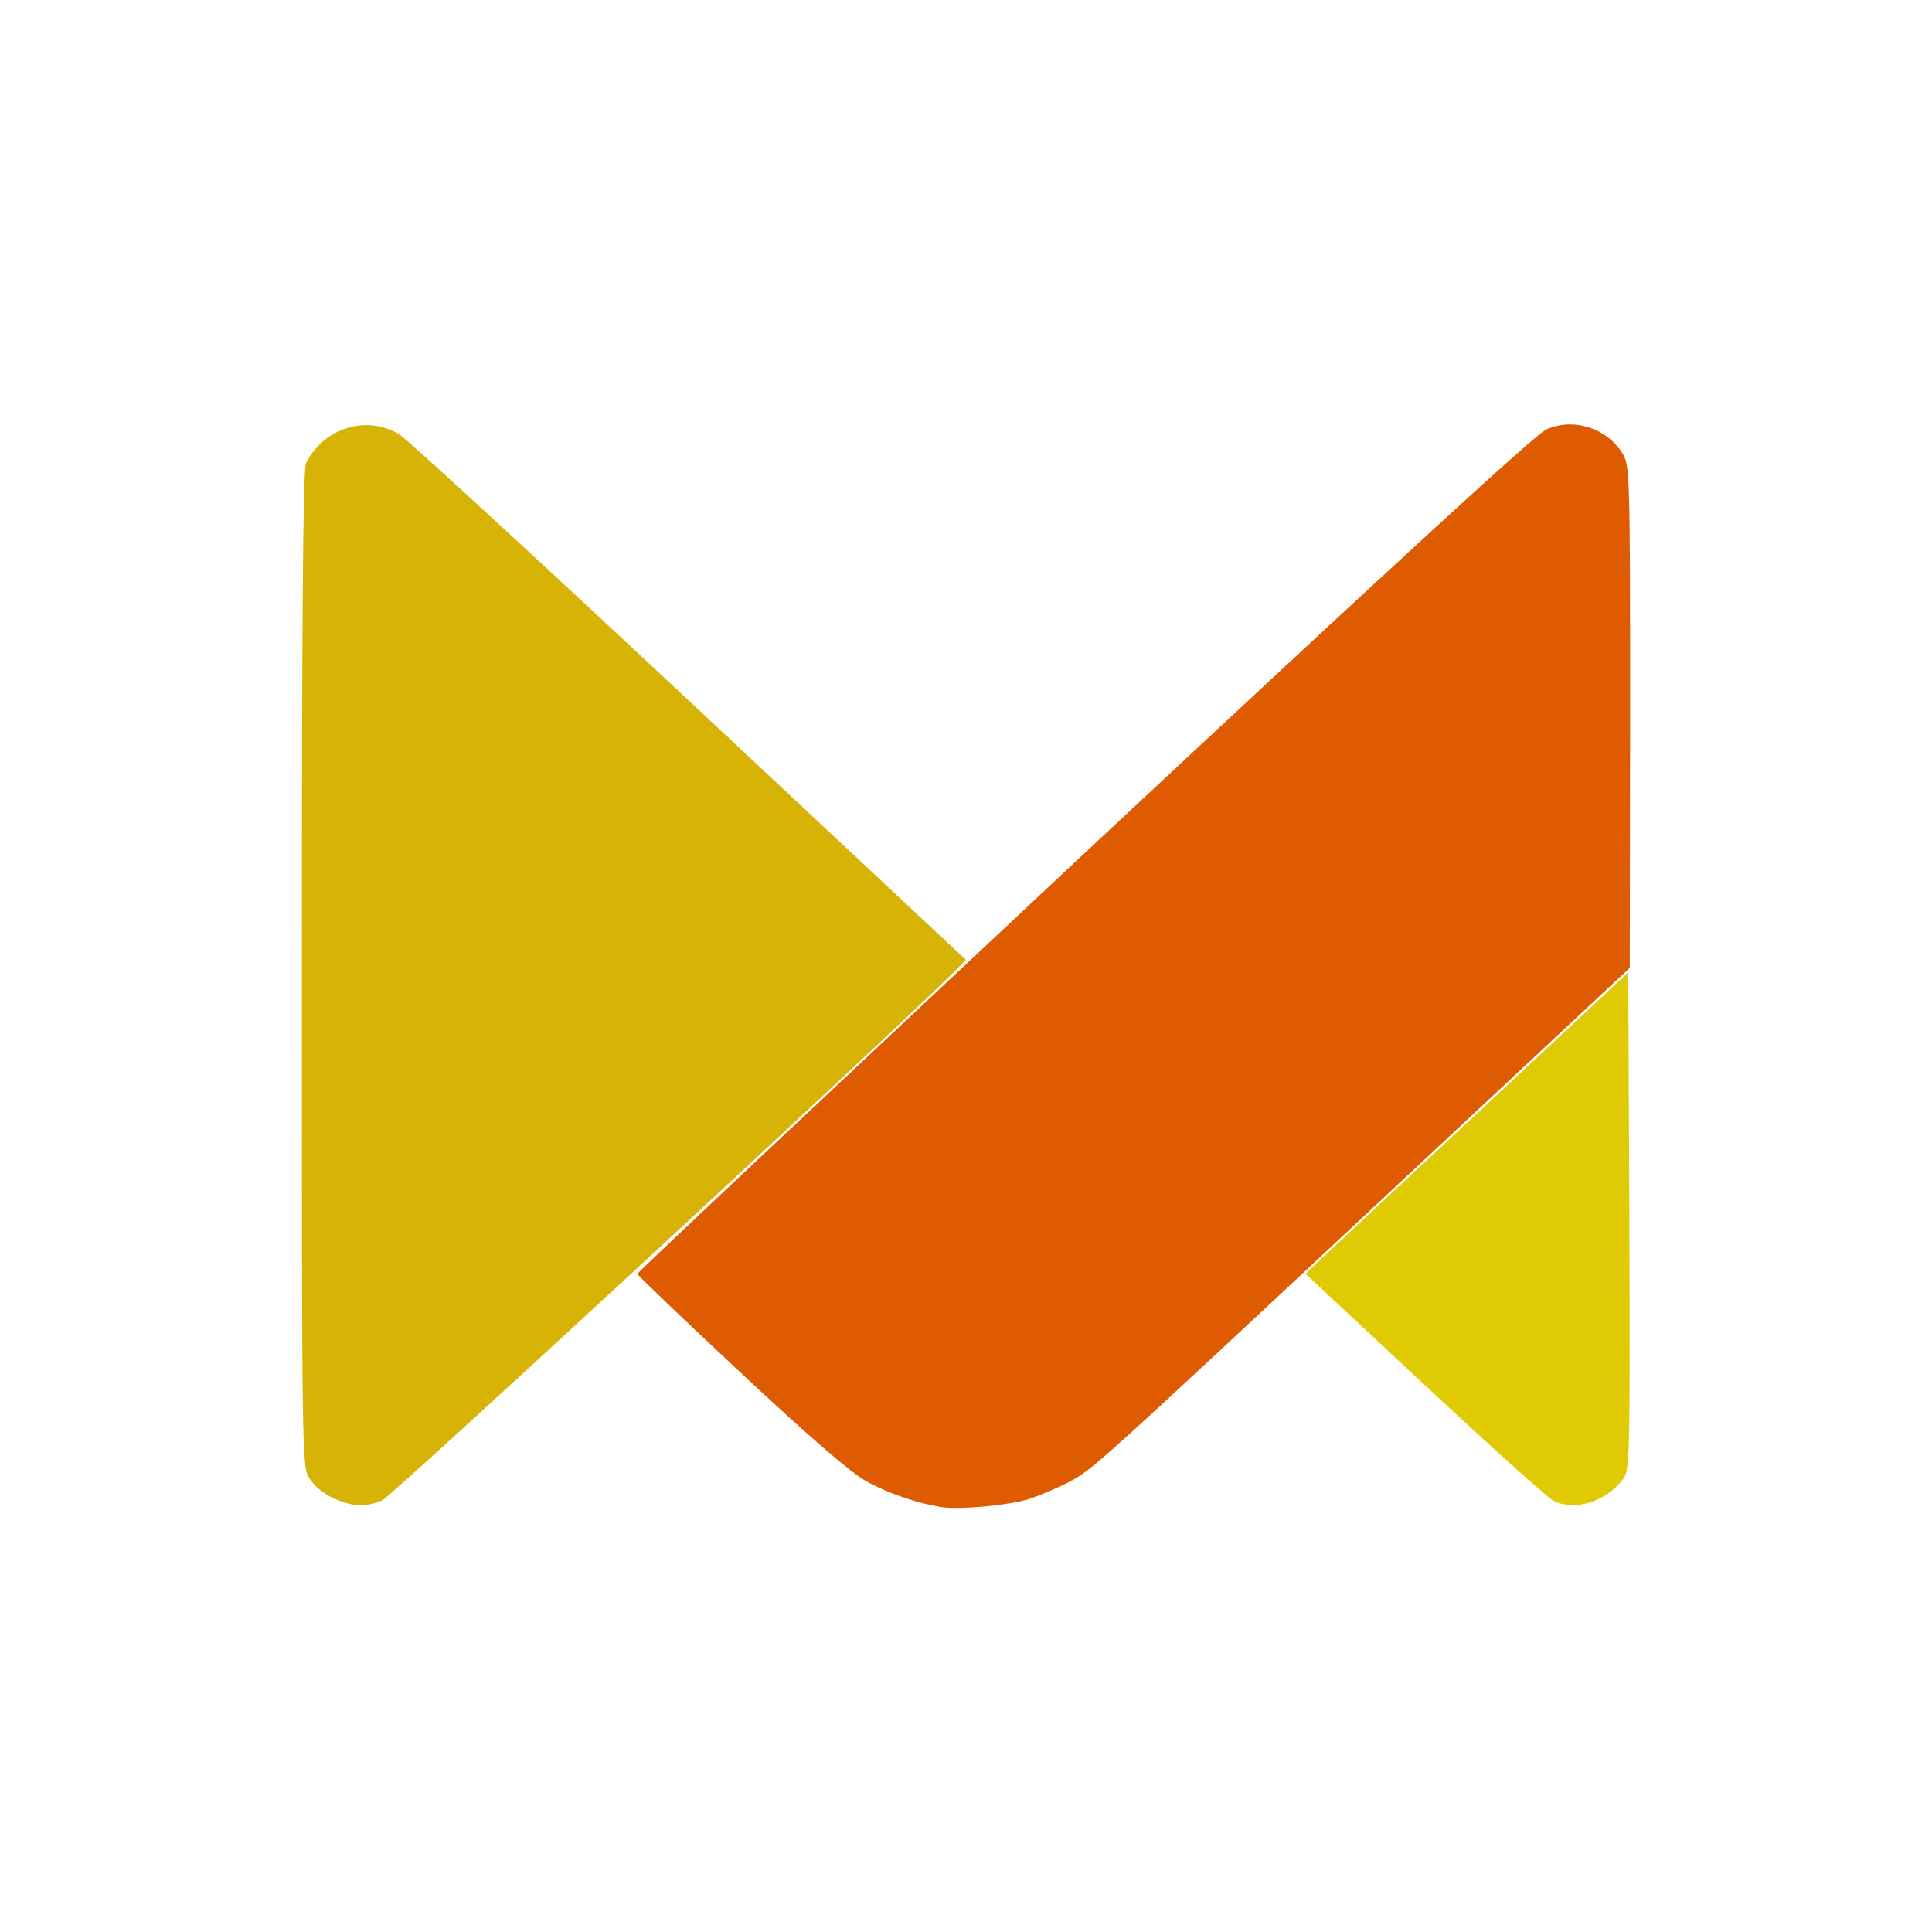 <?xml version="1.0" encoding="utf-8"?>
<!DOCTYPE svg PUBLIC "-//W3C//DTD SVG 1.0//EN" "http://www.w3.org/TR/2001/REC-SVG-20010904/DTD/svg10.dtd">
<svg version="1.0" xmlns="http://www.w3.org/2000/svg" width="512px" height="512px" viewBox="0 0 512 512" preserveAspectRatio="xMidYMid meet">
 <g fill="#df5b01">
  <path d="M249.5 399.4 c-6.4 -1 -14.3 -3.7 -20 -6.9 -4 -2.2 -15.1 -11.8 -33.3 -28.8 -15.1 -14.1 -27.3 -25.8 -27.3 -26.1 0 -0.4 53.3 -50.4 118.3 -111.3 82.8 -77.3 119.6 -111.1 122.6 -112.5 7.2 -3.2 16 -0.4 20.2 6.4 1.9 3.2 2 5.2 2 69.8 l-0.1 66.5 -60.5 56.5 c-82.4 77 -81.7 76.3 -88.2 79.8 -3.1 1.6 -8.1 3.7 -11 4.6 -5.7 1.6 -17.8 2.7 -22.7 2z"/>
 </g>
 <g fill="#d7b306">
  <path d="M88.3 397 c-2.5 -1.1 -5.1 -3.3 -6.3 -5.2 -2 -3.3 -2 -4.7 -2 -135.1 0 -95.7 0.3 -132.4 1.1 -134 4.8 -9.4 16.1 -12.8 24.7 -7.6 2.1 1.3 36.8 33.2 77.1 70.9 l73.1 68.4 -3.7 3.7 c-23.1 22.5 -148.6 138.5 -151 139.5 -4.4 1.9 -8 1.7 -13 -0.6z"/>
 </g>
 <g fill="#dfca03">
  <path d="M411.8 397.8 c-1.5 -0.7 -16.9 -14.6 -34.3 -30.8 l-31.5 -29.4 2.2 -2.2 c1.3 -1.2 20.5 -19.2 42.8 -39.9 l40.5 -37.8 0.3 65.9 c0.2 62.4 0.1 66 -1.6 68.3 -4.5 6 -12.6 8.6 -18.4 5.9z"/>
 </g>
</svg>